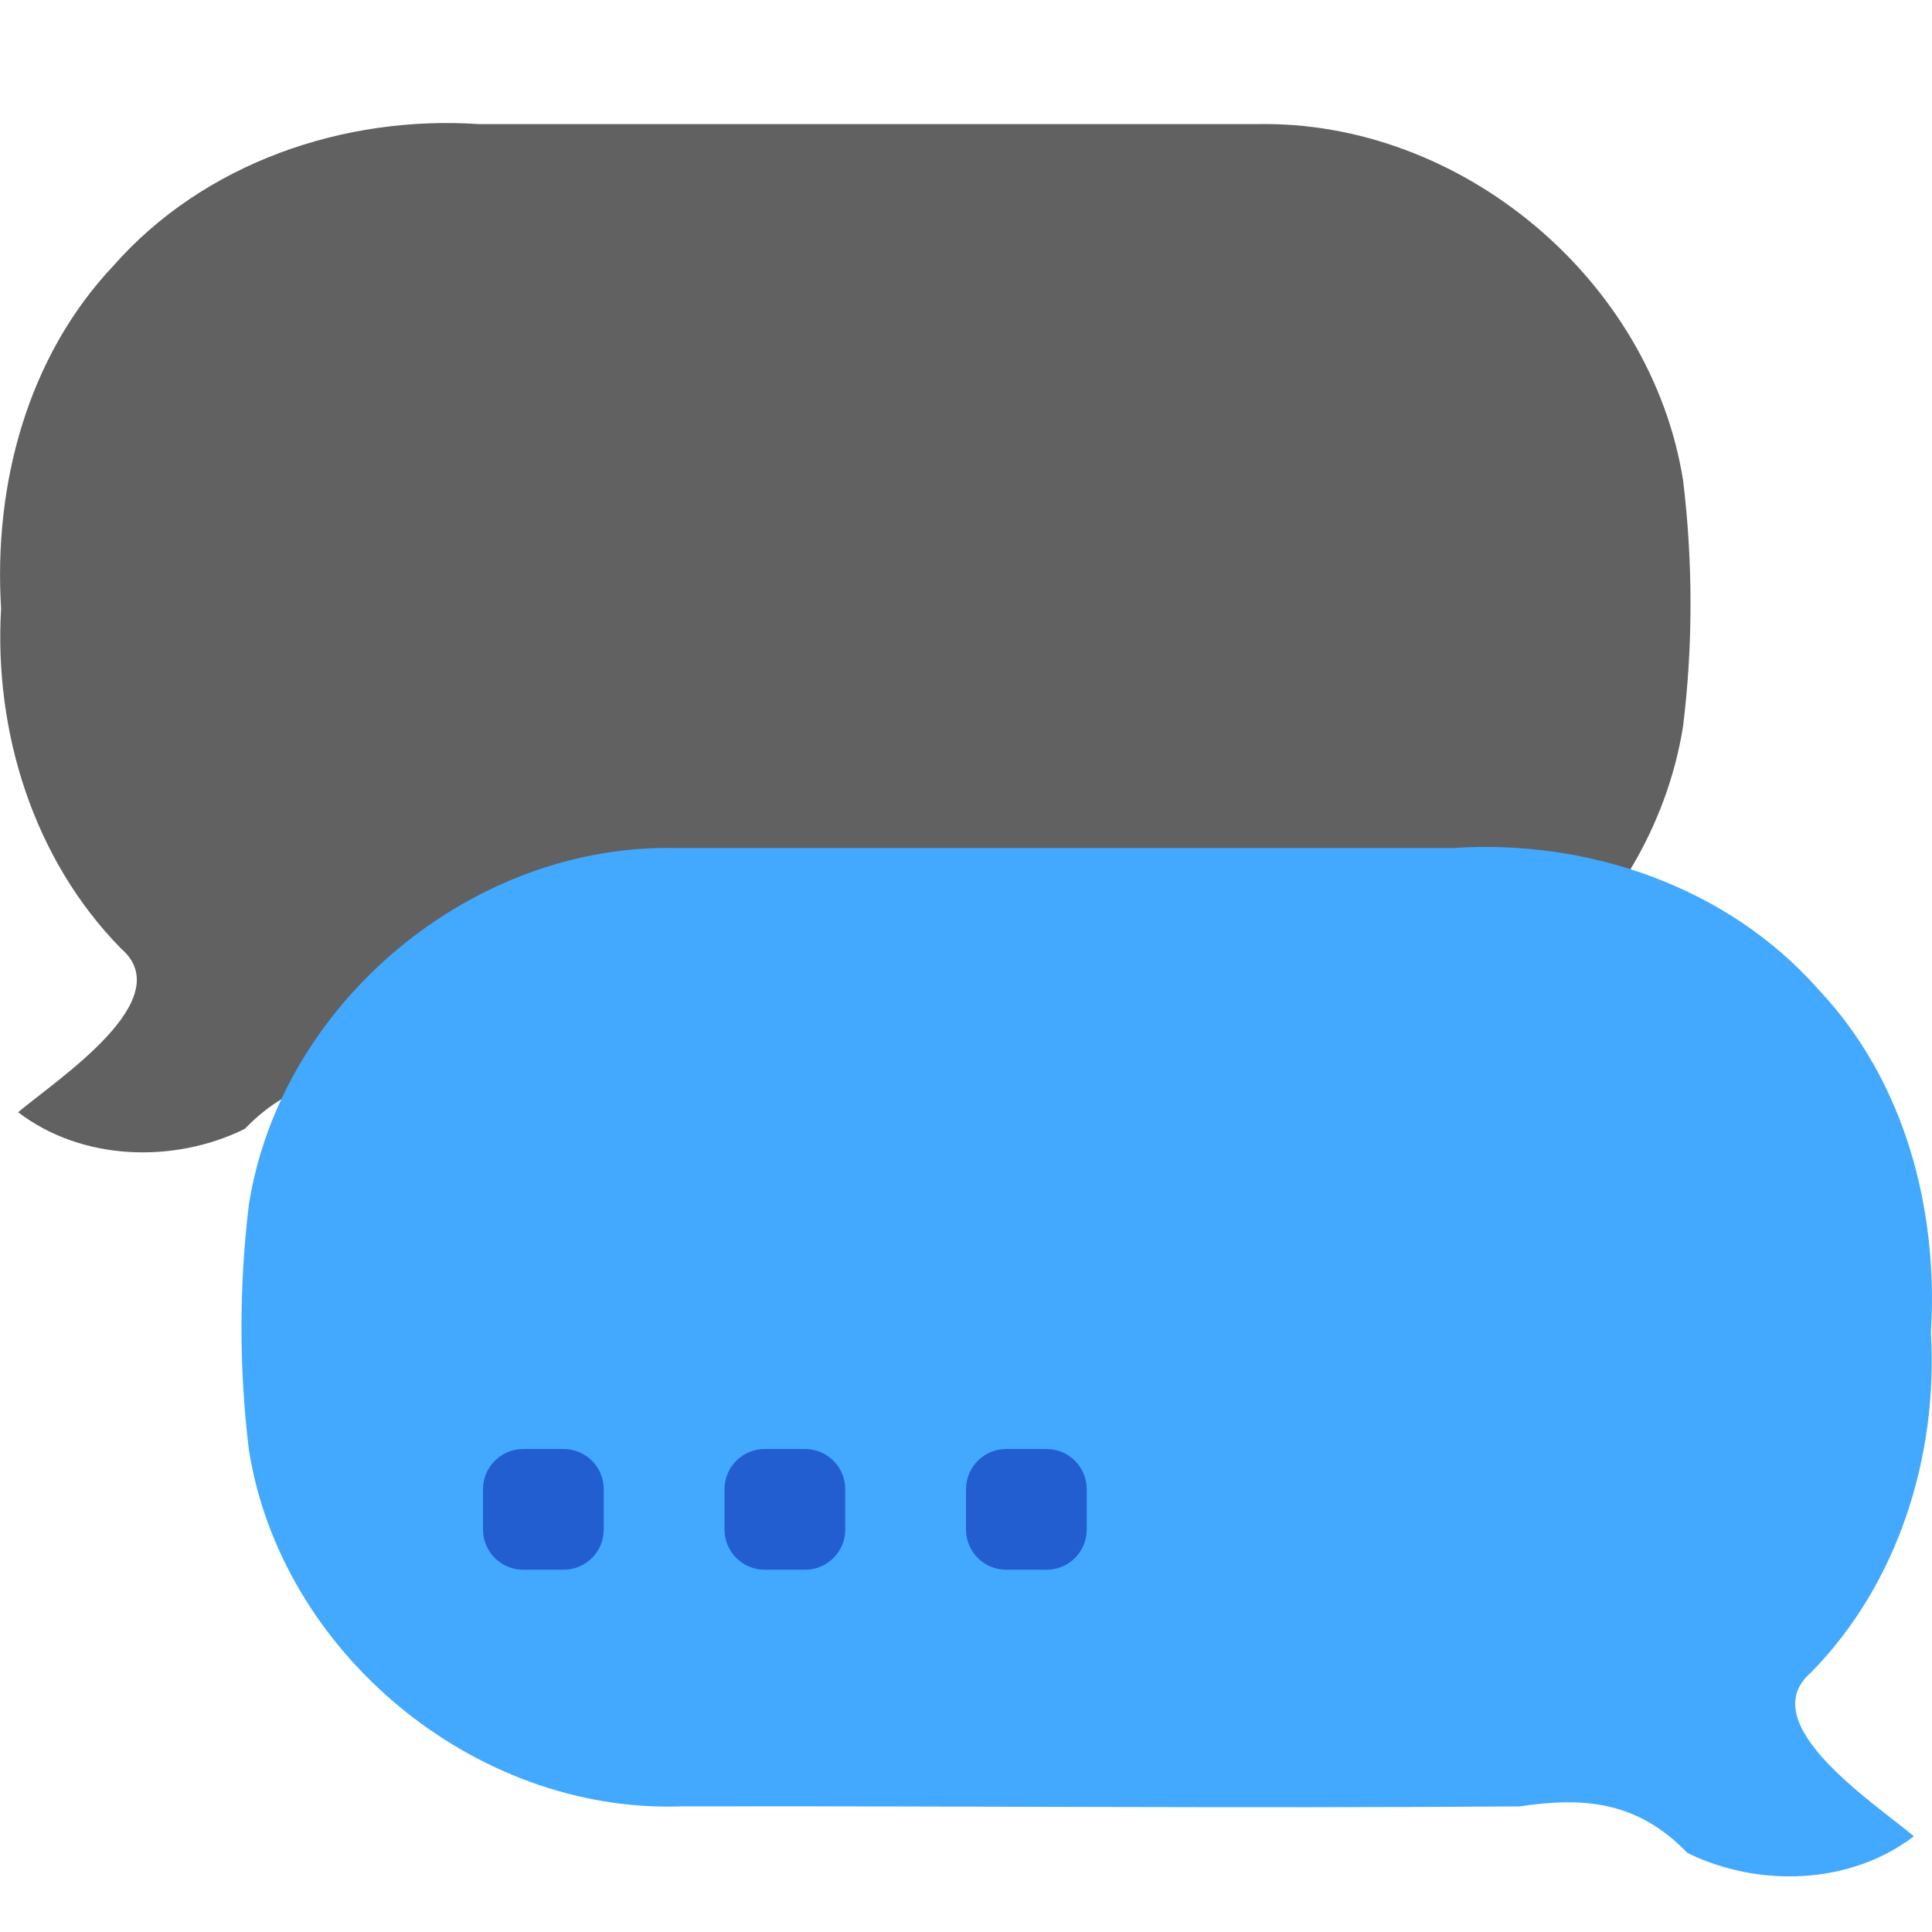 <svg xmlns="http://www.w3.org/2000/svg" width="16" height="16" version="1.1"><defs>
<linearGradient id="ucPurpleBlue" x1="0%" y1="0%" x2="100%" y2="100%">
  <stop offset="0%" style="stop-color:#B794F4;stop-opacity:1"/>
  <stop offset="100%" style="stop-color:#4299E1;stop-opacity:1"/>
</linearGradient>
</defs>
 <path style="fill:#616161" d="m 10.404,1.028 c 1.69,-0.037 3.271,1.284 3.535,2.953 0.081,0.671 0.082,1.359 0,2.03 -0.265,1.681 -1.868,3.006 -3.569,2.953 C 8.052,8.959 5.733,8.973 3.416,8.956 2.882,8.875 2.438,8.923 2.027,9.349 1.44,9.638 0.678,9.615 0.15,9.211 0.482,8.932 1.49,8.275 1.002,7.855 0.277,7.117 -0.051,6.06 0.009,5.038 -0.054,4.018 0.225,2.957 0.939,2.201 1.69,1.348 2.85,0.952 3.969,1.028 Z"/>
 <path style="fill:#42a9ff" d="M 5.596,7.023 C 3.906,6.986 2.325,8.307 2.061,9.976 c -0.081,0.671 -0.082,1.359 0,2.03 0.265,1.681 1.868,3.007 3.569,2.954 2.318,-0.005 4.637,0.017 6.955,0 0.534,-0.081 0.978,-0.042 1.389,0.385 0.587,0.289 1.349,0.266 1.876,-0.138 -0.332,-0.279 -1.34,-0.936 -0.852,-1.356 0.725,-0.738 1.053,-1.795 0.993,-2.817 C 16.054,10.013 15.775,8.952 15.061,8.196 14.31,7.343 13.15,6.947 12.031,7.023 H 5.596 Z"/>
 <path style="fill:#235ed0" d="M 4.333,12 C 4.149,12 4,12.149 4,12.333 v 0.333 C 4,12.851 4.149,13 4.333,13 H 4.667 C 4.851,13 5,12.851 5,12.667 V 12.333 C 5,12.149 4.851,12 4.667,12 Z"/>
 <path style="fill:#235ed0" d="M 6.333,12 C 6.149,12 6,12.149 6,12.333 v 0.333 C 6,12.851 6.149,13 6.333,13 H 6.667 C 6.851,13 7,12.851 7,12.667 V 12.333 C 7,12.149 6.851,12 6.667,12 Z"/>
 <path style="fill:#235ed0" d="M 8.333,12 C 8.149,12 8,12.149 8,12.333 v 0.333 C 8,12.851 8.149,13 8.333,13 H 8.667 C 8.851,13 9,12.851 9,12.667 V 12.333 C 9,12.149 8.851,12 8.667,12 Z"/>
</svg>
